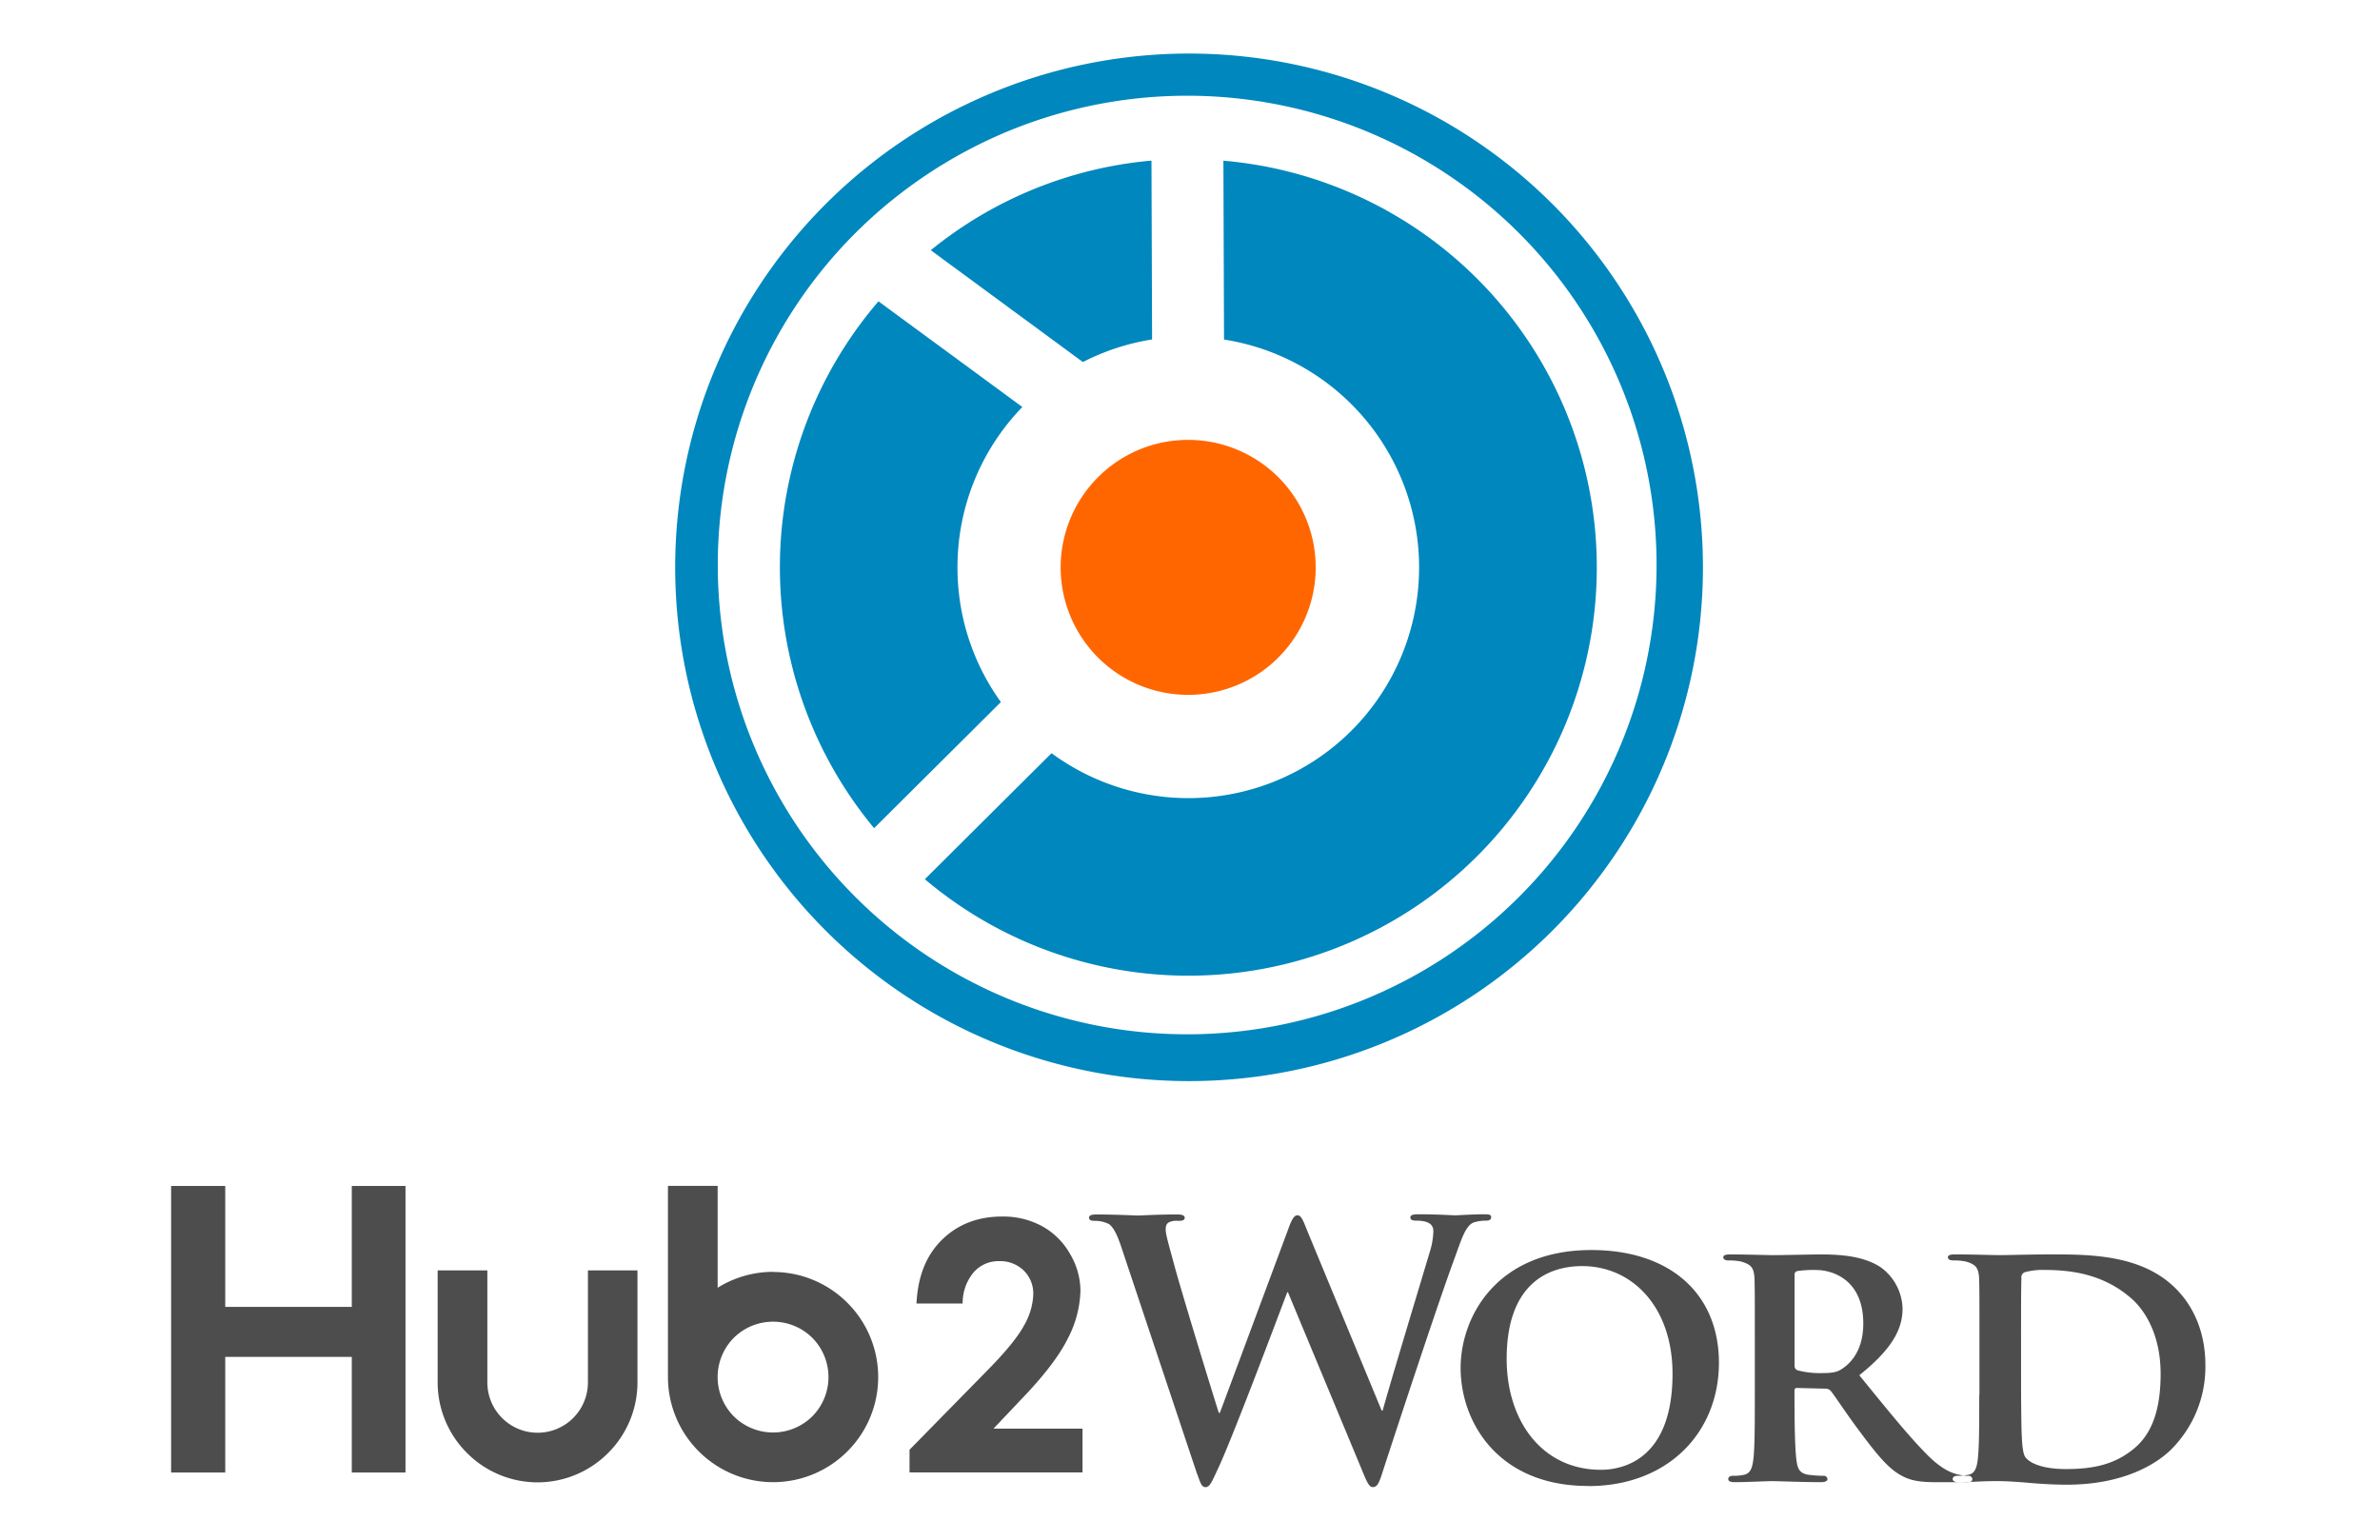 <svg id="Layer_1" data-name="Layer 1" xmlns="http://www.w3.org/2000/svg" viewBox="0 0 612 396"><defs><style>.cls-1,.cls-2{fill:#0087be;}.cls-2,.cls-3,.cls-4{fill-rule:evenodd;}.cls-3{fill:#f60;}.cls-4,.cls-5{fill:#4d4d4d;}</style></defs><title>logo</title><path class="cls-1" d="M219.76,60.14a120.7,120.7,0,1,0,39.37-26.35,121.46,121.46,0,0,0-39.37,26.35ZM183.62,95.49a132.14,132.14,0,1,1-10,50.43,132.13,132.13,0,0,1,10-50.43Z"/><path class="cls-2" d="M239.4,64.4l39.06,28.72a58.89,58.89,0,0,1,17.79-5.81l-.16-46a104.48,104.48,0,0,0-56.69,23Z"/><path class="cls-2" d="M314.59,41.33l.16,46A59.33,59.33,0,1,1,270.4,193.72l-32.58,32.41a105,105,0,1,0,76.78-184.8Z"/><path class="cls-2" d="M246.21,145.92a59.13,59.13,0,0,1,16.68-41.24l-37-27.18A105,105,0,0,0,224.77,213l32.6-32.43a59.06,59.06,0,0,1-11.16-34.63Z"/><path class="cls-3" d="M282.35,122.74a32.79,32.79,0,1,0,23.18-9.6,32.69,32.69,0,0,0-23.18,9.6Z"/><path class="cls-4" d="M307.86,379.12c.82,2.37,1.18,3.37,2.1,3.37,1.09,0,1.55-1.09,3.28-4.83,3.92-8.38,16-40.64,17.77-45.29h.18l19,45.65c1.37,3.37,1.91,4.46,2.82,4.46,1.18,0,1.64-1.09,2.64-4.28,4.46-13.67,14-42.65,18.22-54.13,1.91-5.19,2.92-8.84,5.1-9.66a10,10,0,0,1,3.19-.46c.82,0,1.28-.27,1.28-.91s-.64-.73-1.64-.73c-3,0-6.93.27-7.56.27-.82,0-4.65-.27-9.48-.27-1.37,0-2.1.18-2.1.82s.64.82,1.55.82c3.55,0,4.37,1.28,4.37,2.73a19.38,19.38,0,0,1-.91,5.28c-3.19,10.66-10.48,34.72-12.12,40.82h-.27l-19-45.91c-1.18-2.93-1.64-4.3-2.64-4.3-.73,0-1.37.73-2.28,3.29l-17.68,47.52h-.27c-1.64-5.1-10.11-32.74-11.66-38.77-1.09-4-2-7.12-2-8.31,0-1,.18-1.64,1-2A4.81,4.81,0,0,1,303,314c.91,0,1.64-.09,1.64-.82q0-.82-1.91-.82c-5.28,0-9.29.27-10.11.27s-5.83-.27-10.57-.27c-1.28,0-2,.18-2,.82s.55.82,1.46.82a8.07,8.07,0,0,1,3.64.82c1.28.91,2.28,3.1,3.37,6.47l19.32,57.86Zm100.53,3.1c20.68,0,33.62-13.94,33.62-31.71s-12.57-29-32.8-29c-24.33,0-33.62,17.13-33.62,30.34,0,13.76,9.48,30.34,32.8,30.34Zm3.28-4.19c-15.13,0-24.24-12.57-24.24-28.52,0-19.14,10.48-23.87,19.41-23.87,12.94,0,23.24,10.57,23.24,27.7,0,22.05-12.76,24.69-18.41,24.69Zm39.57-19.32c0,7.11,0,13.21-.36,16.49-.27,2.28-.73,3.74-2.37,4.1a11.78,11.78,0,0,1-2.82.27c-1,0-1.28.46-1.28.82,0,.55.55.82,1.55.82,3.19,0,8.29-.27,9.84-.27,1.18,0,7.84.27,12.48.27,1,0,1.64-.27,1.64-.82a.93.93,0,0,0-1-.82,30.34,30.34,0,0,1-3.92-.27c-2.46-.36-2.82-1.82-3.1-4.1-.36-3.28-.46-9.29-.46-16.49v-1.09a.58.58,0,0,1,.64-.64l7.2.18a1.85,1.85,0,0,1,1.46.55c1,1.18,4.37,6.38,7.56,10.57,4.46,6,7.47,9.66,10.93,11.39,2.1,1.09,4.28,1.55,8.75,1.55h7.65c1,0,1.55-.18,1.55-.82a.93.93,0,0,0-1-.82,7.48,7.48,0,0,1-1.91-.18c-1.28-.27-4.1-.64-8.57-5.1-4.83-4.83-10.48-11.85-17.59-20.59,7.84-6.29,11.12-11.39,11.12-17.13a13.54,13.54,0,0,0-5.65-10.66c-4.28-2.82-10.11-3.28-15.22-3.28-2.46,0-9.75.18-12.48.18-1.64,0-6.74-.18-10.93-.18-1.18,0-1.82.18-1.82.73s.55.82,1.37.82a14.78,14.78,0,0,1,3.19.27c2.55.73,3.28,1.55,3.46,4.19.09,2.46.09,4.65.09,16.4v13.67ZM461.45,328c0-.64.18-.91.73-1.09a29,29,0,0,1,4.74-.27c4.74,0,12.21,2.82,12.21,13.76,0,6.38-2.73,9.75-5.19,11.48-1.37,1-2.46,1.28-5.65,1.28a22,22,0,0,1-6.1-.73c-.55-.27-.73-.55-.73-1.37V328Zm47.5,30.71c0,7.11,0,13.21-.36,16.49-.27,2.28-.73,3.74-2.37,4.1a11.79,11.79,0,0,1-2.82.27c-1,0-1.28.46-1.28.82,0,.55.55.82,1.55.82,1.64,0,3.64-.09,5.56-.18s3.64-.09,4.56-.09c2,0,4.92.18,8.11.46s6.65.46,9.57.46c14.76,0,23.24-5.47,26.88-9.11a30,30,0,0,0,8.75-21.6c0-9.2-3.55-15.67-7.56-19.68-8.75-8.84-22.23-8.84-32.26-8.84-4.83,0-10.57.18-13,.18-2.28,0-7.38-.18-11.57-.18-1.18,0-1.82.18-1.82.73s.55.82,1.37.82a14.78,14.78,0,0,1,3.19.27c2.55.73,3.28,1.55,3.46,4.19.09,2.46.09,4.65.09,16.4v13.67Zm10.75-14.85c0-6.1,0-12.48.09-15.13a1.36,1.36,0,0,1,1-1.55,17,17,0,0,1,4.92-.55c6.29,0,15,.82,22.41,7.38,3.55,3.1,7.47,9.48,7.47,19.32,0,8-1.64,14.94-6.83,19.23-4.83,4-10.21,5.28-17.49,5.28-6.29,0-9.48-1.64-10.48-3.1-.64-.82-.82-3.55-.91-5.47-.09-1.55-.18-7.47-.18-15.67v-9.75Z"/><path class="cls-5" d="M163.92,326.75v28.82a25.62,25.62,0,0,1-7.55,18.14l0,0a25.62,25.62,0,0,1-18.14,7.55h0a25.62,25.62,0,0,1-18.14-7.55l0,0a25.62,25.62,0,0,1-7.55-18.14V326.75h12.78v28.82a12.94,12.94,0,0,0,12.93,12.93h0a12.94,12.94,0,0,0,12.93-12.93V326.75Z"/><polygon class="cls-4" points="104.27 378.73 104.27 305.03 90.46 305.03 90.46 336.13 57.92 336.13 57.92 305.03 44 305.03 44 378.73 57.92 378.73 57.92 348.99 90.46 348.99 90.46 378.73 104.27 378.73 104.27 378.73"/><path class="cls-5" d="M198.79,327.15a27,27,0,0,1,19.11,7.93h0a27,27,0,0,1,0,38.21h0a27,27,0,0,1-38.21,0h0a27,27,0,0,1-7.93-19.11V305h12.78v26.21a26.87,26.87,0,0,1,14.27-4.09Zm10.09,16.94a14.34,14.34,0,0,0-20.19,0l0,0a14.34,14.34,0,0,0,0,20.19l0,0a14.34,14.34,0,0,0,20.19,0l0,0a14.34,14.34,0,0,0,0-20.19l0,0Z"/><path class="cls-4" d="M247.56,335.26H235.67c.33-6.94,2.49-12.4,6.53-16.37s9.19-6,15.51-6A20.92,20.92,0,0,1,268,315.39a18.43,18.43,0,0,1,7.15,7.11,18.76,18.76,0,0,1,2.68,9.46,28.08,28.08,0,0,1-3.25,12.31q-3.26,6.59-11.92,15.58l-7.2,7.6h22.9v11.26H233.88v-5.84l19.86-20.25q7.2-7.28,9.58-11.71a17.12,17.12,0,0,0,2.38-8,8.27,8.27,0,0,0-2.46-6.14,8.72,8.72,0,0,0-6.35-2.41,8.46,8.46,0,0,0-6.56,2.93,12.24,12.24,0,0,0-2.79,8Z"/></svg>